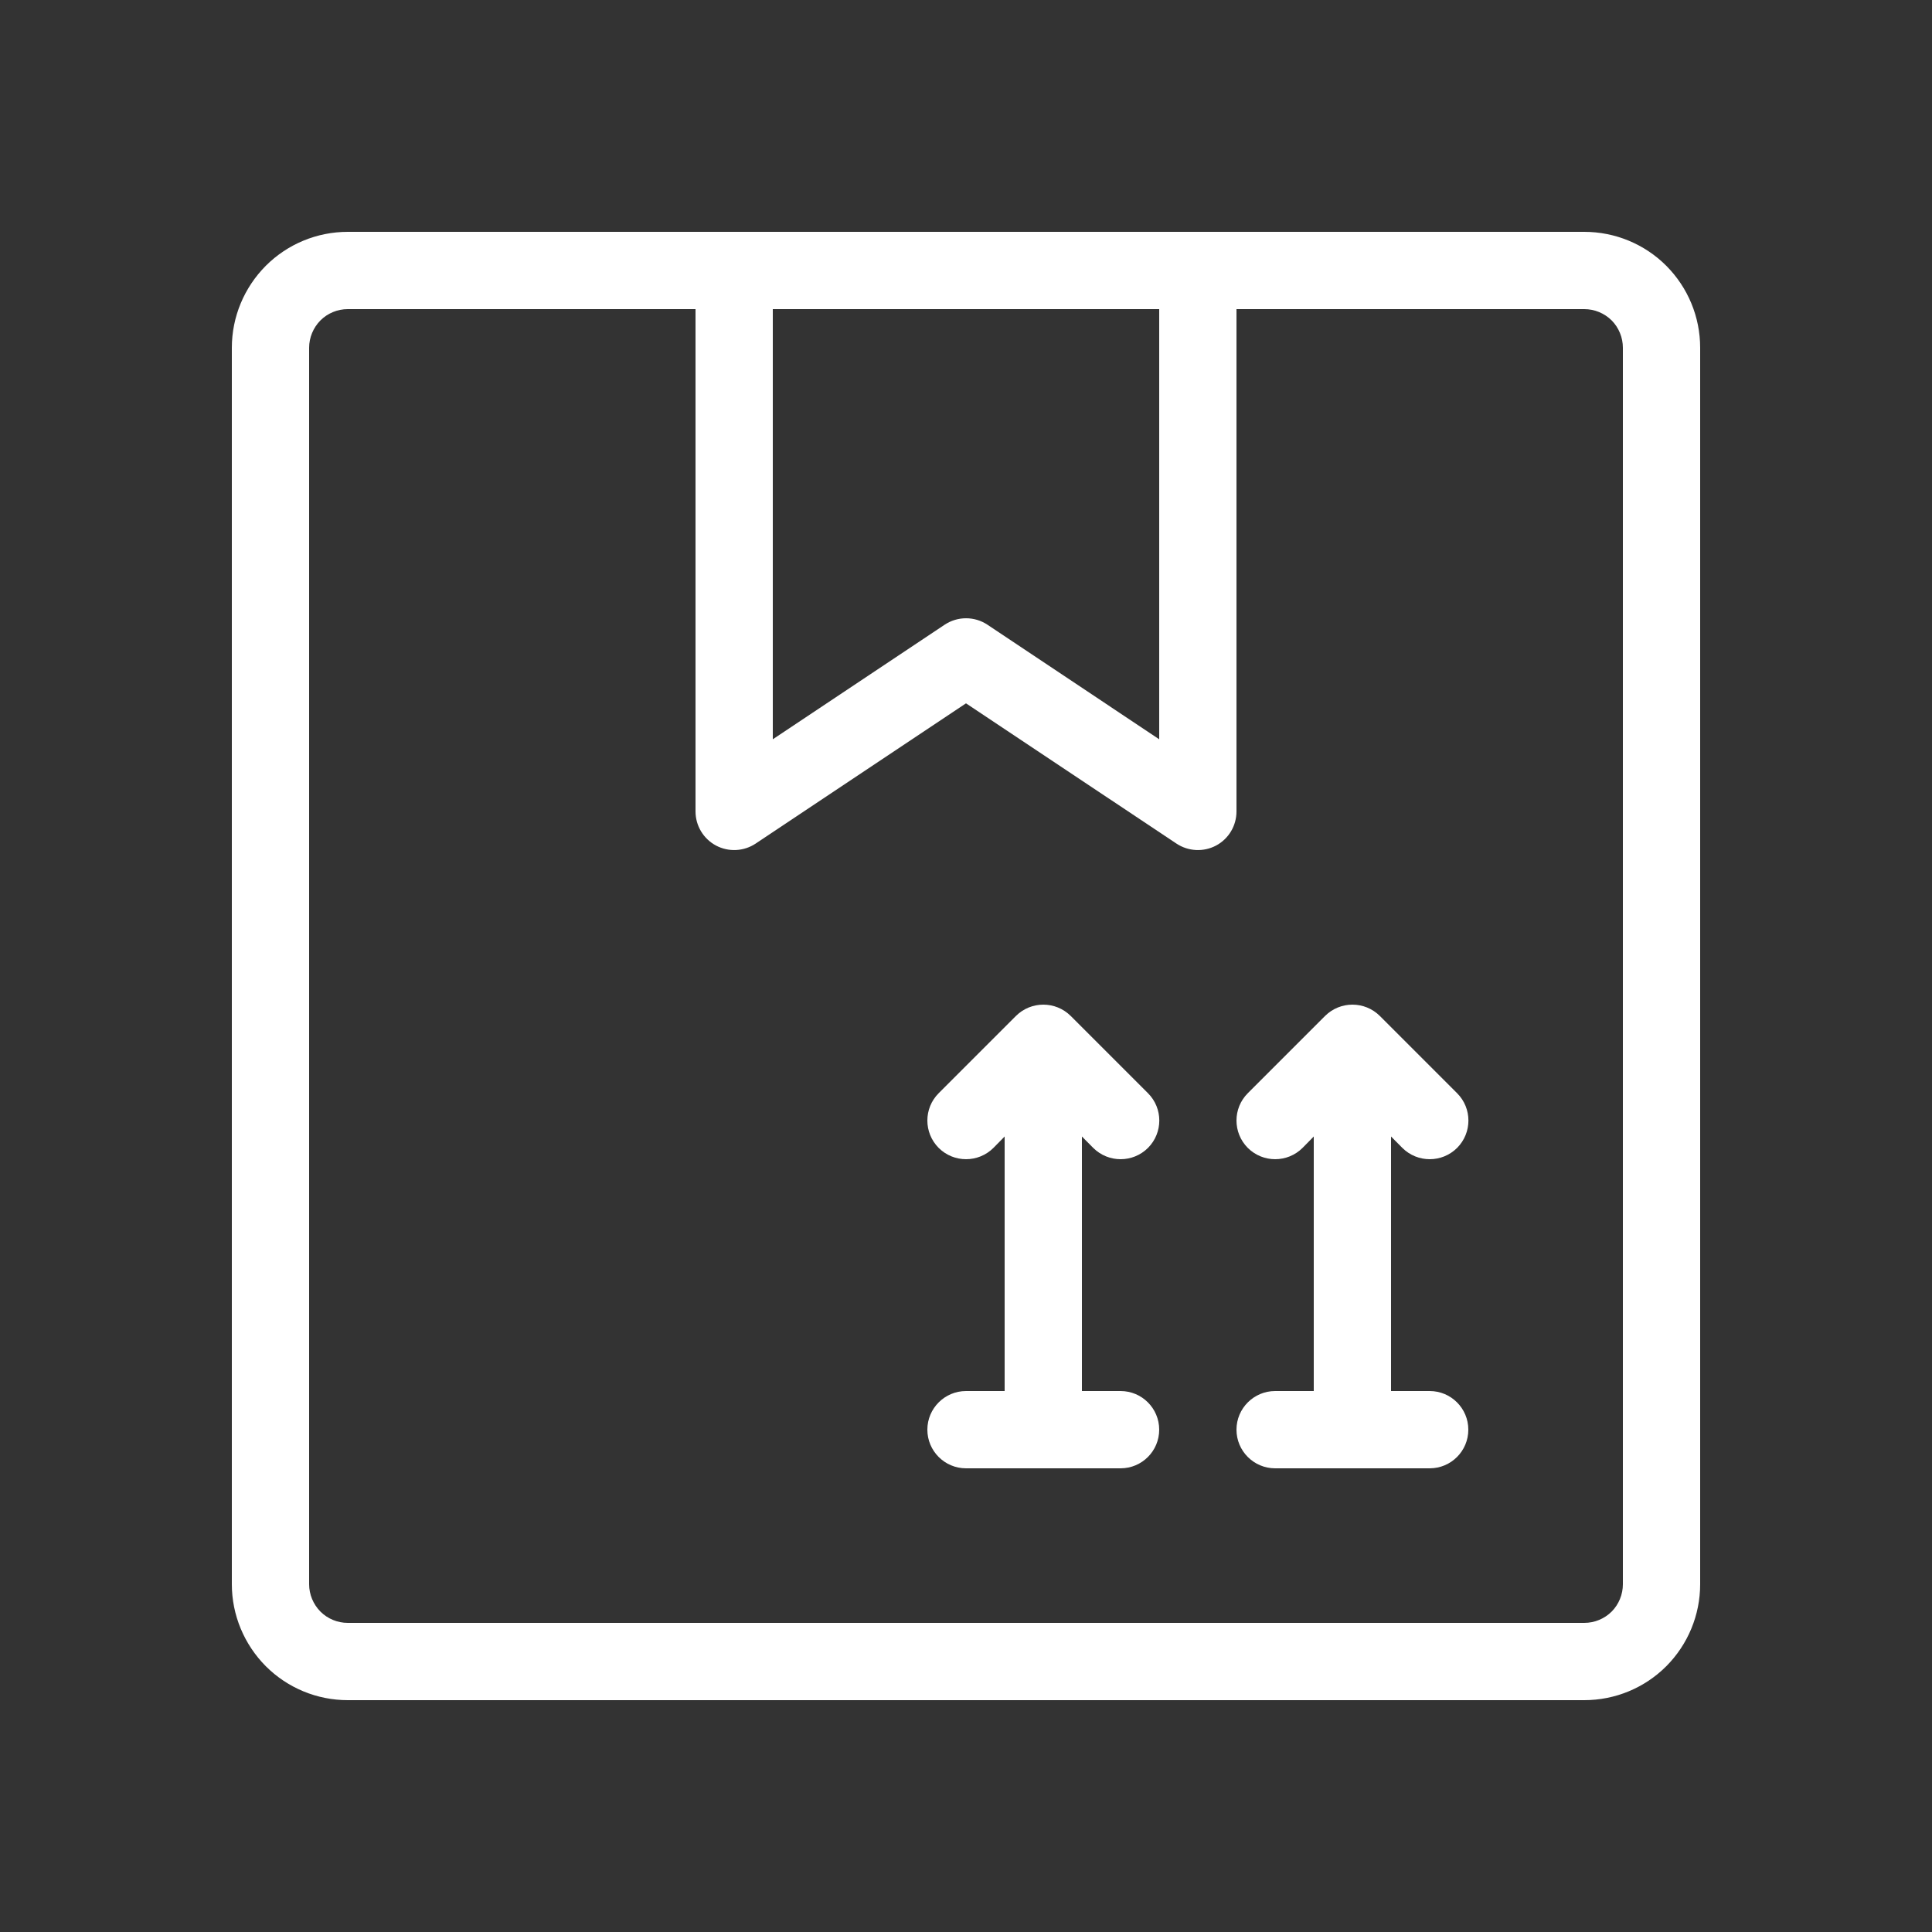 <svg width="20" height="20" viewBox="0 0 20 20" fill="none" xmlns="http://www.w3.org/2000/svg">
<rect x="0" y="0" width="20" height="20" fill="#333333" stroke="none"/>
<path fill-rule="evenodd" clip-rule="evenodd" d="M17.6 3.6C17.6 3.281 17.474 2.977 17.249 2.751C17.024 2.526 16.719 2.4 16.4 2.4H3.6C3.282 2.4 2.977 2.526 2.752 2.751C2.527 2.977 2.4 3.281 2.4 3.6V16.4C2.4 16.718 2.527 17.023 2.752 17.249C2.977 17.474 3.282 17.6 3.6 17.6H16.4C16.719 17.6 17.024 17.474 17.249 17.249C17.474 17.023 17.6 16.718 17.6 16.4V3.6ZM7.2 3.2H3.6C3.494 3.2 3.392 3.242 3.317 3.317C3.243 3.392 3.2 3.494 3.2 3.6V16.4C3.2 16.506 3.243 16.608 3.317 16.683C3.392 16.758 3.494 16.8 3.6 16.8H16.4C16.507 16.8 16.608 16.758 16.684 16.683C16.758 16.608 16.8 16.506 16.8 16.4V3.6C16.8 3.494 16.758 3.392 16.684 3.317C16.608 3.242 16.507 3.2 16.4 3.2H12.8V8.4C12.8 8.547 12.72 8.683 12.589 8.753C12.459 8.822 12.301 8.814 12.179 8.733L10 7.281L7.822 8.733C7.7 8.814 7.542 8.822 7.412 8.753C7.281 8.683 7.2 8.547 7.2 8.4V3.2ZM13.6 11.765L13.484 11.883C13.327 12.039 13.074 12.039 12.917 11.883C12.761 11.726 12.761 11.473 12.917 11.317L13.717 10.517C13.874 10.361 14.127 10.361 14.284 10.517L15.084 11.317C15.24 11.473 15.24 11.726 15.084 11.883C14.927 12.039 14.674 12.039 14.517 11.883L14.4 11.765V14.4H14.8C15.021 14.4 15.2 14.579 15.2 14.8C15.2 15.021 15.021 15.2 14.8 15.2H13.2C12.98 15.2 12.8 15.021 12.8 14.8C12.8 14.579 12.98 14.4 13.2 14.4H13.6V11.765ZM10.4 11.765L10.284 11.883C10.127 12.039 9.874 12.039 9.717 11.883C9.561 11.726 9.561 11.473 9.717 11.317L10.517 10.517C10.674 10.361 10.927 10.361 11.084 10.517L11.884 11.317C12.04 11.473 12.04 11.726 11.884 11.883C11.727 12.039 11.474 12.039 11.317 11.883L11.2 11.765V14.4H11.6C11.821 14.4 12 14.579 12 14.8C12 15.021 11.821 15.2 11.6 15.2H10C9.78 15.2 9.6 15.021 9.6 14.8C9.6 14.579 9.78 14.4 10 14.4H10.4V11.765ZM8 3.2V7.653L9.779 6.467C9.913 6.378 10.088 6.378 10.222 6.467L12 7.653V3.2H8Z" fill="white"/>
</svg>
